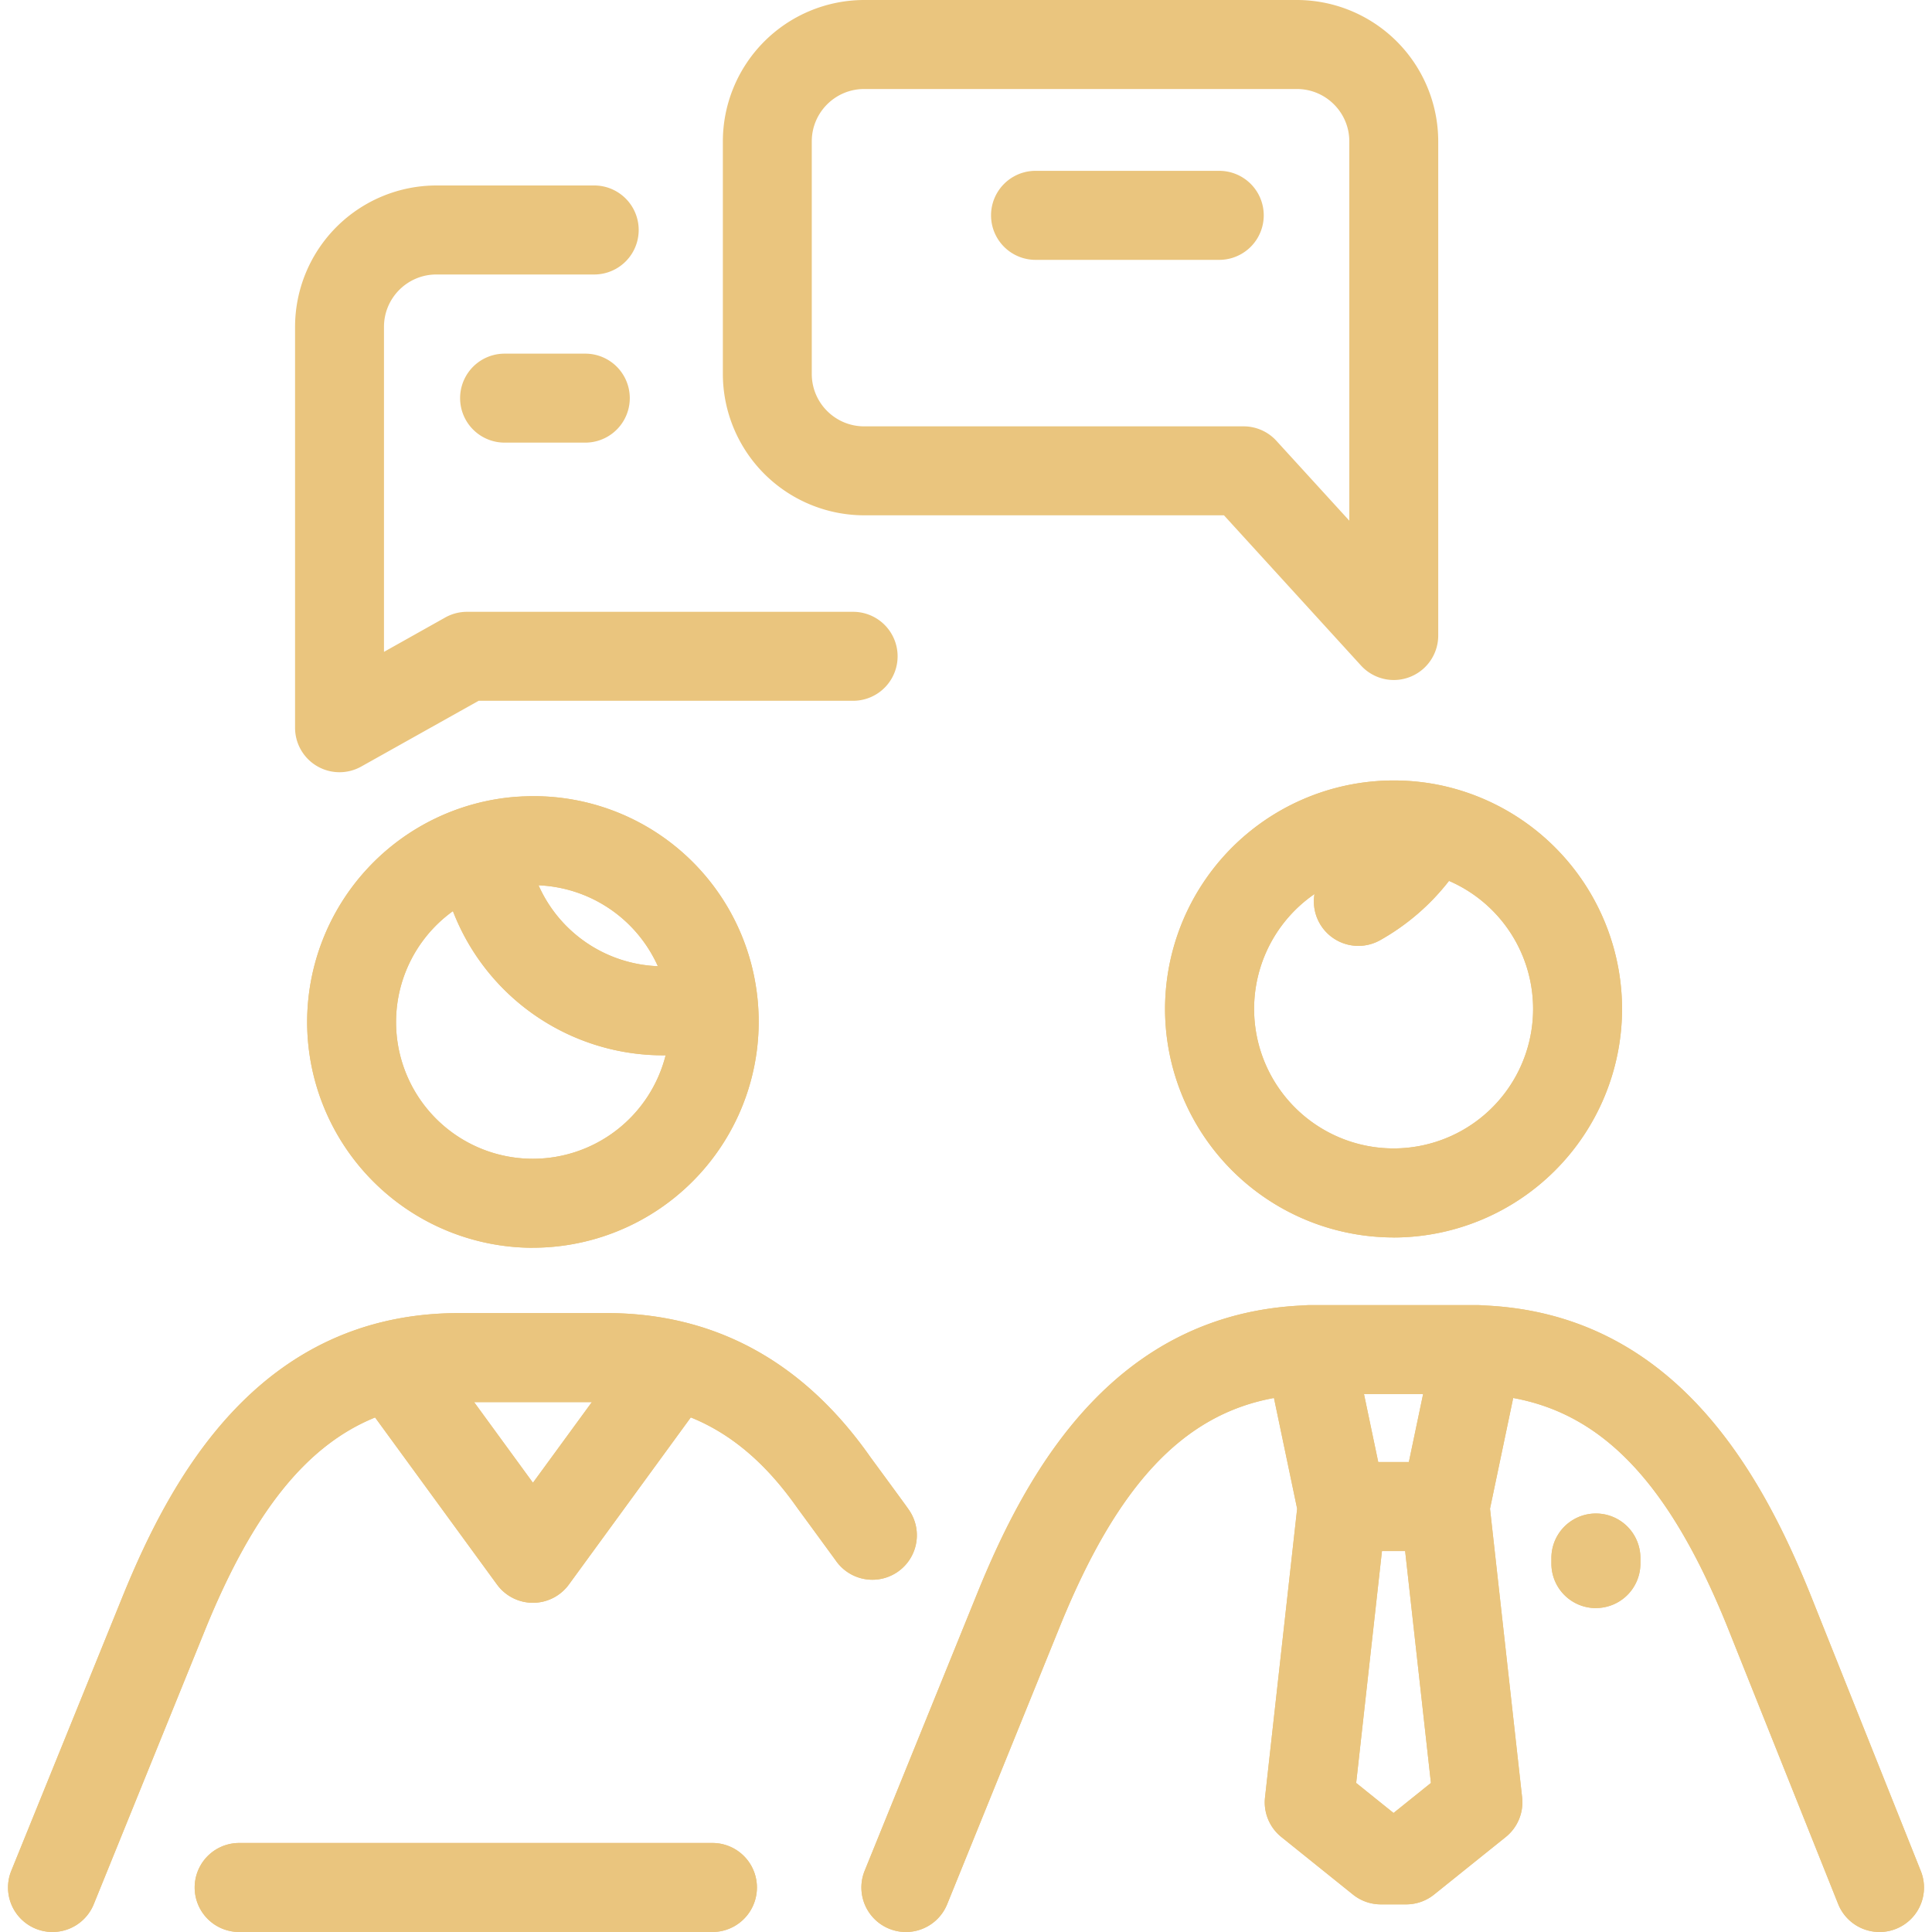 <svg width="40" height="40" fill="none" xmlns="http://www.w3.org/2000/svg"><g clip-path="url(#clip0)" fill="#EAC57E"><path d="M38.913 40a.922.922 0 01-.856-.58l-2.299-5.753c-1.18-2.91-2.539-4.379-4.429-4.723l-.48 2.292.665 5.978a.922.922 0 01-.34.82l-1.482 1.19a.921.921 0 01-.577.204h-.526a.921.921 0 01-.577-.203l-1.483-1.192a.92.92 0 01-.338-.82l.665-5.977-.48-2.292c-1.89.344-3.249 1.814-4.432 4.728l-2.334 5.753a.921.921 0 01-1.708-.693l2.335-5.754c1.013-2.494 2.809-5.79 6.764-5.951a.91.91 0 01.105-.006h3.492c.036 0 .07.002.106.006 3.955.16 5.751 3.457 6.764 5.951l2.3 5.759A.92.92 0 0138.913 40zm-10.835-3.086l.774.622.774-.622-.534-4.801h-.48l-.534 4.801zm.458-6.644h.633l.295-1.407H28.24l.295 1.407zM1.087 40a.921.921 0 01-.853-1.268l2.3-5.668c1.024-2.523 2.86-5.878 6.975-5.878h3.05c2.218 0 4.043.986 5.425 2.93.022.033.127.175.254.348.44.6.558.761.596.82a.921.921 0 01-1.533 1.021l-.548-.75c-.137-.187-.25-.34-.272-.372-.637-.897-1.35-1.502-2.179-1.837l-2.524 3.46a.921.921 0 01-1.488 0l-2.524-3.459c-1.438.583-2.543 1.99-3.525 4.41l-2.3 5.668a.922.922 0 01-.854.575zm8.728-10.972l1.219 1.671 1.22-1.67h-2.44zM14.75 40H4.952a.921.921 0 010-1.843h9.798a.921.921 0 010 1.843zm18.292-6.706a.921.921 0 01-.922-.921v-.116a.921.921 0 011.843 0v.116a.921.921 0 01-.921.92zm-22.008-7.46a4.68 4.68 0 01-4.675-4.675 4.683 4.683 0 014.338-4.663h.01l.006-.001h.011l.004-.001h.01l.046-.003.016-.001h.01a.02.02 0 00.004-.001h.02l.005-.001h.014a4.68 4.68 0 01.173-.004h.047a4.655 4.655 0 014.571 3.898 4.68 4.68 0 01-4.61 5.451zm-1.657-6.97a2.83 2.83 0 001.657 5.127 2.837 2.837 0 002.747-2.142 4.664 4.664 0 01-4.404-2.986zm1.773-.535a2.82 2.82 0 002.47 1.675 2.838 2.838 0 00-2.47-1.675zm17.702 7.291a4.737 4.737 0 01-4.731-4.73 4.737 4.737 0 015.702-4.632 4.74 4.74 0 013.76 4.631 4.737 4.737 0 01-4.73 4.732zm-1.637-7.11A2.888 2.888 0 1030 18.238c-.387.498-.87.915-1.425 1.227a.921.921 0 01-1.36-.955zM7.03 15.988a.92.92 0 01-.921-.921V6.764A2.93 2.93 0 019.034 3.84h3.268a.921.921 0 010 1.843H9.034c-.598 0-1.084.486-1.084 1.083v6.73l1.269-.712a.922.922 0 01.45-.117h7.994a.921.921 0 010 1.842H9.91L7.48 15.87a.92.92 0 01-.45.118zm21.828-1.909a.921.921 0 01-.68-.3l-2.837-3.11h-7.45a2.93 2.93 0 01-2.925-2.926V2.926A2.93 2.93 0 0117.89 0h8.96a2.93 2.93 0 012.927 2.926v10.232a.921.921 0 01-.92.921zM17.891 1.843c-.598 0-1.084.486-1.084 1.083v4.817c0 .598.486 1.084 1.084 1.084h7.856c.259 0 .506.109.68.3l1.509 1.653V2.926c0-.597-.487-1.083-1.084-1.083H17.89zm-5.773 7.321h-1.671a.921.921 0 010-1.842h1.671a.921.921 0 010 1.842zM25.243 5.38H21.44a.921.921 0 010-1.843h3.803a.921.921 0 010 1.843z"/><path d="M38.913 40a.922.922 0 01-.856-.58l-2.299-5.753c-1.18-2.91-2.539-4.379-4.429-4.723l-.48 2.292.665 5.978a.922.922 0 01-.34.82l-1.482 1.19a.92.92 0 01-.577.204h-.526a.92.92 0 01-.577-.203l-1.483-1.192a.92.92 0 01-.338-.82l.665-5.977-.48-2.292c-1.89.344-3.249 1.814-4.432 4.728l-2.334 5.753a.921.921 0 01-1.708-.693l2.335-5.754c1.013-2.494 2.809-5.79 6.764-5.951a.932.932 0 01.105-.006h3.492c.036 0 .07.002.106.006 3.955.16 5.751 3.457 6.764 5.951l2.3 5.759A.92.92 0 0138.913 40zm-10.835-3.086l.774.622.774-.622-.534-4.801h-.48l-.534 4.801zm.458-6.644h.633l.295-1.407H28.24l.295 1.407zM1.087 40a.921.921 0 01-.853-1.268l2.3-5.668c1.024-2.523 2.86-5.878 6.975-5.878h3.05c2.218 0 4.043.986 5.425 2.93.022.033.127.175.254.348.44.6.558.761.596.82a.921.921 0 01-1.533 1.021l-.548-.75c-.137-.187-.25-.34-.272-.372-.637-.897-1.35-1.502-2.179-1.837l-2.524 3.46a.921.921 0 01-1.488 0l-2.524-3.459c-1.438.583-2.543 1.99-3.525 4.41l-2.3 5.668a.922.922 0 01-.854.575zm8.728-10.972l1.219 1.671 1.22-1.67h-2.44zM14.75 40H4.952a.921.921 0 010-1.843h9.798a.921.921 0 010 1.843zm18.292-6.706a.921.921 0 01-.922-.921v-.116a.921.921 0 011.843 0v.116a.921.921 0 01-.921.92zm-22.008-7.46a4.68 4.68 0 01-4.675-4.675 4.683 4.683 0 014.348-4.664h.017l.004-.001h.01a1.717 1.717 0 01.062-.004h.01a.02.02 0 00.004-.001h.02l.005-.001h.014a4.68 4.68 0 01.173-.004h.047a4.655 4.655 0 014.571 3.898 4.68 4.68 0 01-4.61 5.451zm-1.657-6.97a2.83 2.83 0 001.657 5.127 2.837 2.837 0 002.747-2.142 4.665 4.665 0 01-4.404-2.986zm1.773-.535a2.82 2.82 0 002.47 1.675 2.838 2.838 0 00-2.47-1.675zm17.702 7.291a4.737 4.737 0 01-4.731-4.73 4.737 4.737 0 015.702-4.632 4.74 4.74 0 013.76 4.631 4.737 4.737 0 01-4.73 4.732zm-1.637-7.11A2.888 2.888 0 1030 18.238c-.387.498-.87.915-1.425 1.227a.921.921 0 01-1.36-.955z"/></g><defs><clipPath id="clip0"><path fill="#fff" d="M0 0h40v40H0z"/></clipPath></defs></svg>
